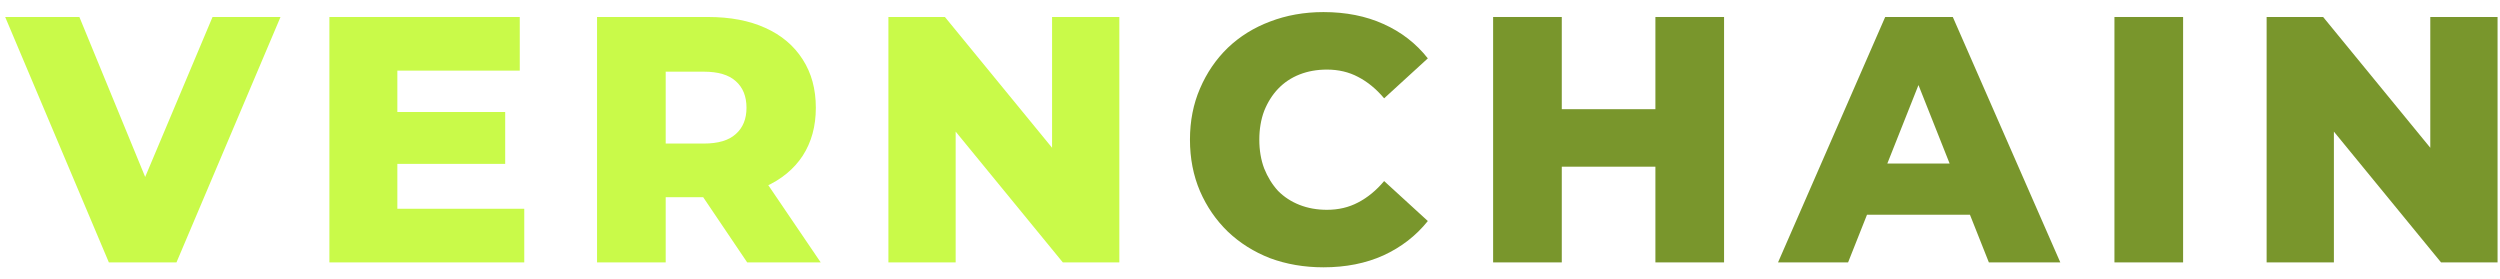 <svg width="197" height="22" viewBox="0 0 197 22" fill="none" xmlns="http://www.w3.org/2000/svg">
<g clip-path="url(#clip0_18_647)">
<path d="M8.578 20.677L0.408 1.339H6.255L13.141 18.08H9.698L16.748 1.339H22.104L13.906 20.677H8.578Z" fill="#79962C"/>
<path d="M30.929 8.825H39.809V12.914H30.929V8.825ZM31.311 16.45H41.312V20.677H25.956V1.339H40.957V5.565H31.311V16.45Z" fill="#79962C"/>
<path d="M47.047 20.677V1.339H55.79C57.539 1.339 59.042 1.624 60.299 2.195C61.574 2.766 62.558 3.595 63.25 4.681C63.942 5.75 64.288 7.02 64.288 8.494C64.288 9.949 63.942 11.21 63.25 12.279C62.558 13.328 61.574 14.139 60.299 14.71C59.042 15.262 57.539 15.538 55.79 15.538H50.052L52.457 13.245V20.677H47.047ZM58.878 20.677L54.124 13.632H59.889L64.671 20.677H58.878ZM52.457 13.826L50.052 11.312H55.463C56.592 11.312 57.43 11.063 57.976 10.566C58.541 10.069 58.824 9.378 58.824 8.494C58.824 7.591 58.541 6.891 57.976 6.394C57.43 5.897 56.592 5.648 55.463 5.648H50.052L52.457 3.134V13.826Z" fill="#79962C"/>
<path d="M70.006 20.677V1.339H74.459L85.007 14.212H82.903V1.339H88.204V20.677H83.75L73.203 7.803H75.306V20.677H70.006Z" fill="#79962C"/>
<path d="M104.289 21.064C102.777 21.064 101.374 20.824 100.081 20.345C98.805 19.848 97.694 19.148 96.747 18.246C95.818 17.343 95.089 16.284 94.561 15.069C94.033 13.835 93.769 12.481 93.769 11.008C93.769 9.534 94.033 8.19 94.561 6.974C95.089 5.74 95.818 4.672 96.747 3.77C97.694 2.867 98.805 2.177 100.081 1.698C101.374 1.201 102.777 0.952 104.289 0.952C106.056 0.952 107.631 1.265 109.016 1.891C110.418 2.517 111.584 3.42 112.513 4.599L109.07 7.748C108.451 7.011 107.768 6.449 107.021 6.063C106.292 5.676 105.473 5.483 104.562 5.483C103.779 5.483 103.059 5.611 102.403 5.869C101.747 6.127 101.183 6.505 100.709 7.002C100.254 7.481 99.889 8.061 99.616 8.742C99.361 9.424 99.234 10.179 99.234 11.008C99.234 11.836 99.361 12.592 99.616 13.273C99.889 13.954 100.254 14.544 100.709 15.041C101.183 15.52 101.747 15.888 102.403 16.146C103.059 16.404 103.779 16.533 104.562 16.533C105.473 16.533 106.292 16.34 107.021 15.953C107.768 15.566 108.451 15.004 109.07 14.268L112.513 17.417C111.584 18.577 110.418 19.48 109.016 20.124C107.631 20.75 106.056 21.064 104.289 21.064Z" fill="#79962C"/>
<path d="M130.446 1.339H135.856V20.677H130.446V1.339ZM123.068 20.677H117.658V1.339H123.068V20.677ZM130.828 13.135H122.686V8.604H130.828V13.135Z" fill="#79962C"/>
<path d="M140.109 20.677L148.553 1.339H153.881L162.352 20.677H156.723L150.11 4.018H152.241L145.629 20.677H140.109ZM144.727 16.92L146.121 12.886H155.466L156.859 16.92H144.727Z" fill="#79962C"/>
<path d="M166.618 20.677V1.339H172.028V20.677H166.618Z" fill="#79962C"/>
<path d="M178.61 20.677V1.339H183.063L193.611 14.212H191.507V1.339H196.808V20.677H192.354L181.807 7.803H183.911V20.677H178.61Z" fill="#79962C"/>
</g>
<g clip-path="url(#clip1_18_647)">
<path d="M8.578 20.677L0.408 1.339H6.255L13.141 18.08H9.698L16.748 1.339H22.104L13.906 20.677H8.578Z" fill="#C9FA49"/>
<path d="M30.929 8.825H39.809V12.914H30.929V8.825ZM31.311 16.45H41.312V20.677H25.956V1.339H40.957V5.565H31.311V16.45Z" fill="#C9FA49"/>
<path d="M47.047 20.677V1.339H55.79C57.539 1.339 59.042 1.624 60.299 2.195C61.574 2.766 62.558 3.595 63.25 4.681C63.942 5.75 64.288 7.02 64.288 8.494C64.288 9.949 63.942 11.21 63.25 12.279C62.558 13.328 61.574 14.139 60.299 14.71C59.042 15.262 57.539 15.538 55.79 15.538H50.052L52.457 13.245V20.677H47.047ZM58.878 20.677L54.124 13.632H59.889L64.671 20.677H58.878ZM52.457 13.826L50.052 11.312H55.463C56.592 11.312 57.43 11.063 57.976 10.566C58.541 10.069 58.824 9.378 58.824 8.494C58.824 7.591 58.541 6.891 57.976 6.394C57.43 5.897 56.592 5.648 55.463 5.648H50.052L52.457 3.134V13.826Z" fill="#C9FA49"/>
<path d="M70.006 20.677V1.339H74.459L85.007 14.212H82.903V1.339H88.204V20.677H83.75L73.203 7.803H75.306V20.677H70.006Z" fill="#C9FA49"/>
<path d="M104.289 21.064C102.777 21.064 101.374 20.824 100.081 20.345C98.805 19.848 97.694 19.148 96.747 18.246C95.818 17.343 95.089 16.284 94.561 15.069C94.033 13.835 93.769 12.481 93.769 11.008C93.769 9.534 94.033 8.19 94.561 6.974C95.089 5.74 95.818 4.672 96.747 3.77C97.694 2.867 98.805 2.177 100.081 1.698C101.374 1.201 102.777 0.952 104.289 0.952C106.056 0.952 107.631 1.265 109.016 1.891C110.418 2.517 111.584 3.42 112.513 4.599L109.07 7.748C108.451 7.011 107.768 6.449 107.021 6.063C106.292 5.676 105.473 5.483 104.562 5.483C103.779 5.483 103.059 5.611 102.403 5.869C101.747 6.127 101.183 6.505 100.709 7.002C100.254 7.481 99.889 8.061 99.616 8.742C99.361 9.424 99.234 10.179 99.234 11.008C99.234 11.837 99.361 12.592 99.616 13.273C99.889 13.954 100.254 14.544 100.709 15.041C101.183 15.52 101.747 15.888 102.403 16.146C103.059 16.404 103.779 16.533 104.562 16.533C105.473 16.533 106.292 16.34 107.021 15.953C107.768 15.566 108.451 15.004 109.07 14.268L112.513 17.417C111.584 18.577 110.418 19.48 109.016 20.124C107.631 20.75 106.056 21.064 104.289 21.064Z" fill="#C9FA49"/>
<path d="M130.446 1.339H135.856V20.677H130.446V1.339ZM123.068 20.677H117.658V1.339H123.068V20.677ZM130.828 13.135H122.686V8.604H130.828V13.135Z" fill="#C9FA49"/>
<path d="M140.109 20.677L148.553 1.339H153.881L162.352 20.677H156.723L150.11 4.018H152.241L145.629 20.677H140.109ZM144.727 16.92L146.121 12.886H155.466L156.859 16.92H144.727Z" fill="#C9FA49"/>
<path d="M166.618 20.677V1.339H172.028V20.677H166.618Z" fill="#C9FA49"/>
<path d="M178.61 20.677V1.339H183.063L193.611 14.212H191.507V1.339H196.808V20.677H192.354L181.807 7.803H183.911V20.677H178.61Z" fill="#C9FA49"/>
</g>
<defs>
<clipPath id="clip0_18_647">
<rect width="105.773" height="20.112" fill="white" transform="translate(91.035 0.952)"/>
</clipPath>
<clipPath id="clip1_18_647">
<rect width="90.627" height="20.112" fill="white" transform="translate(0.408 0.952)"/>
</clipPath>
</defs>
</svg>
